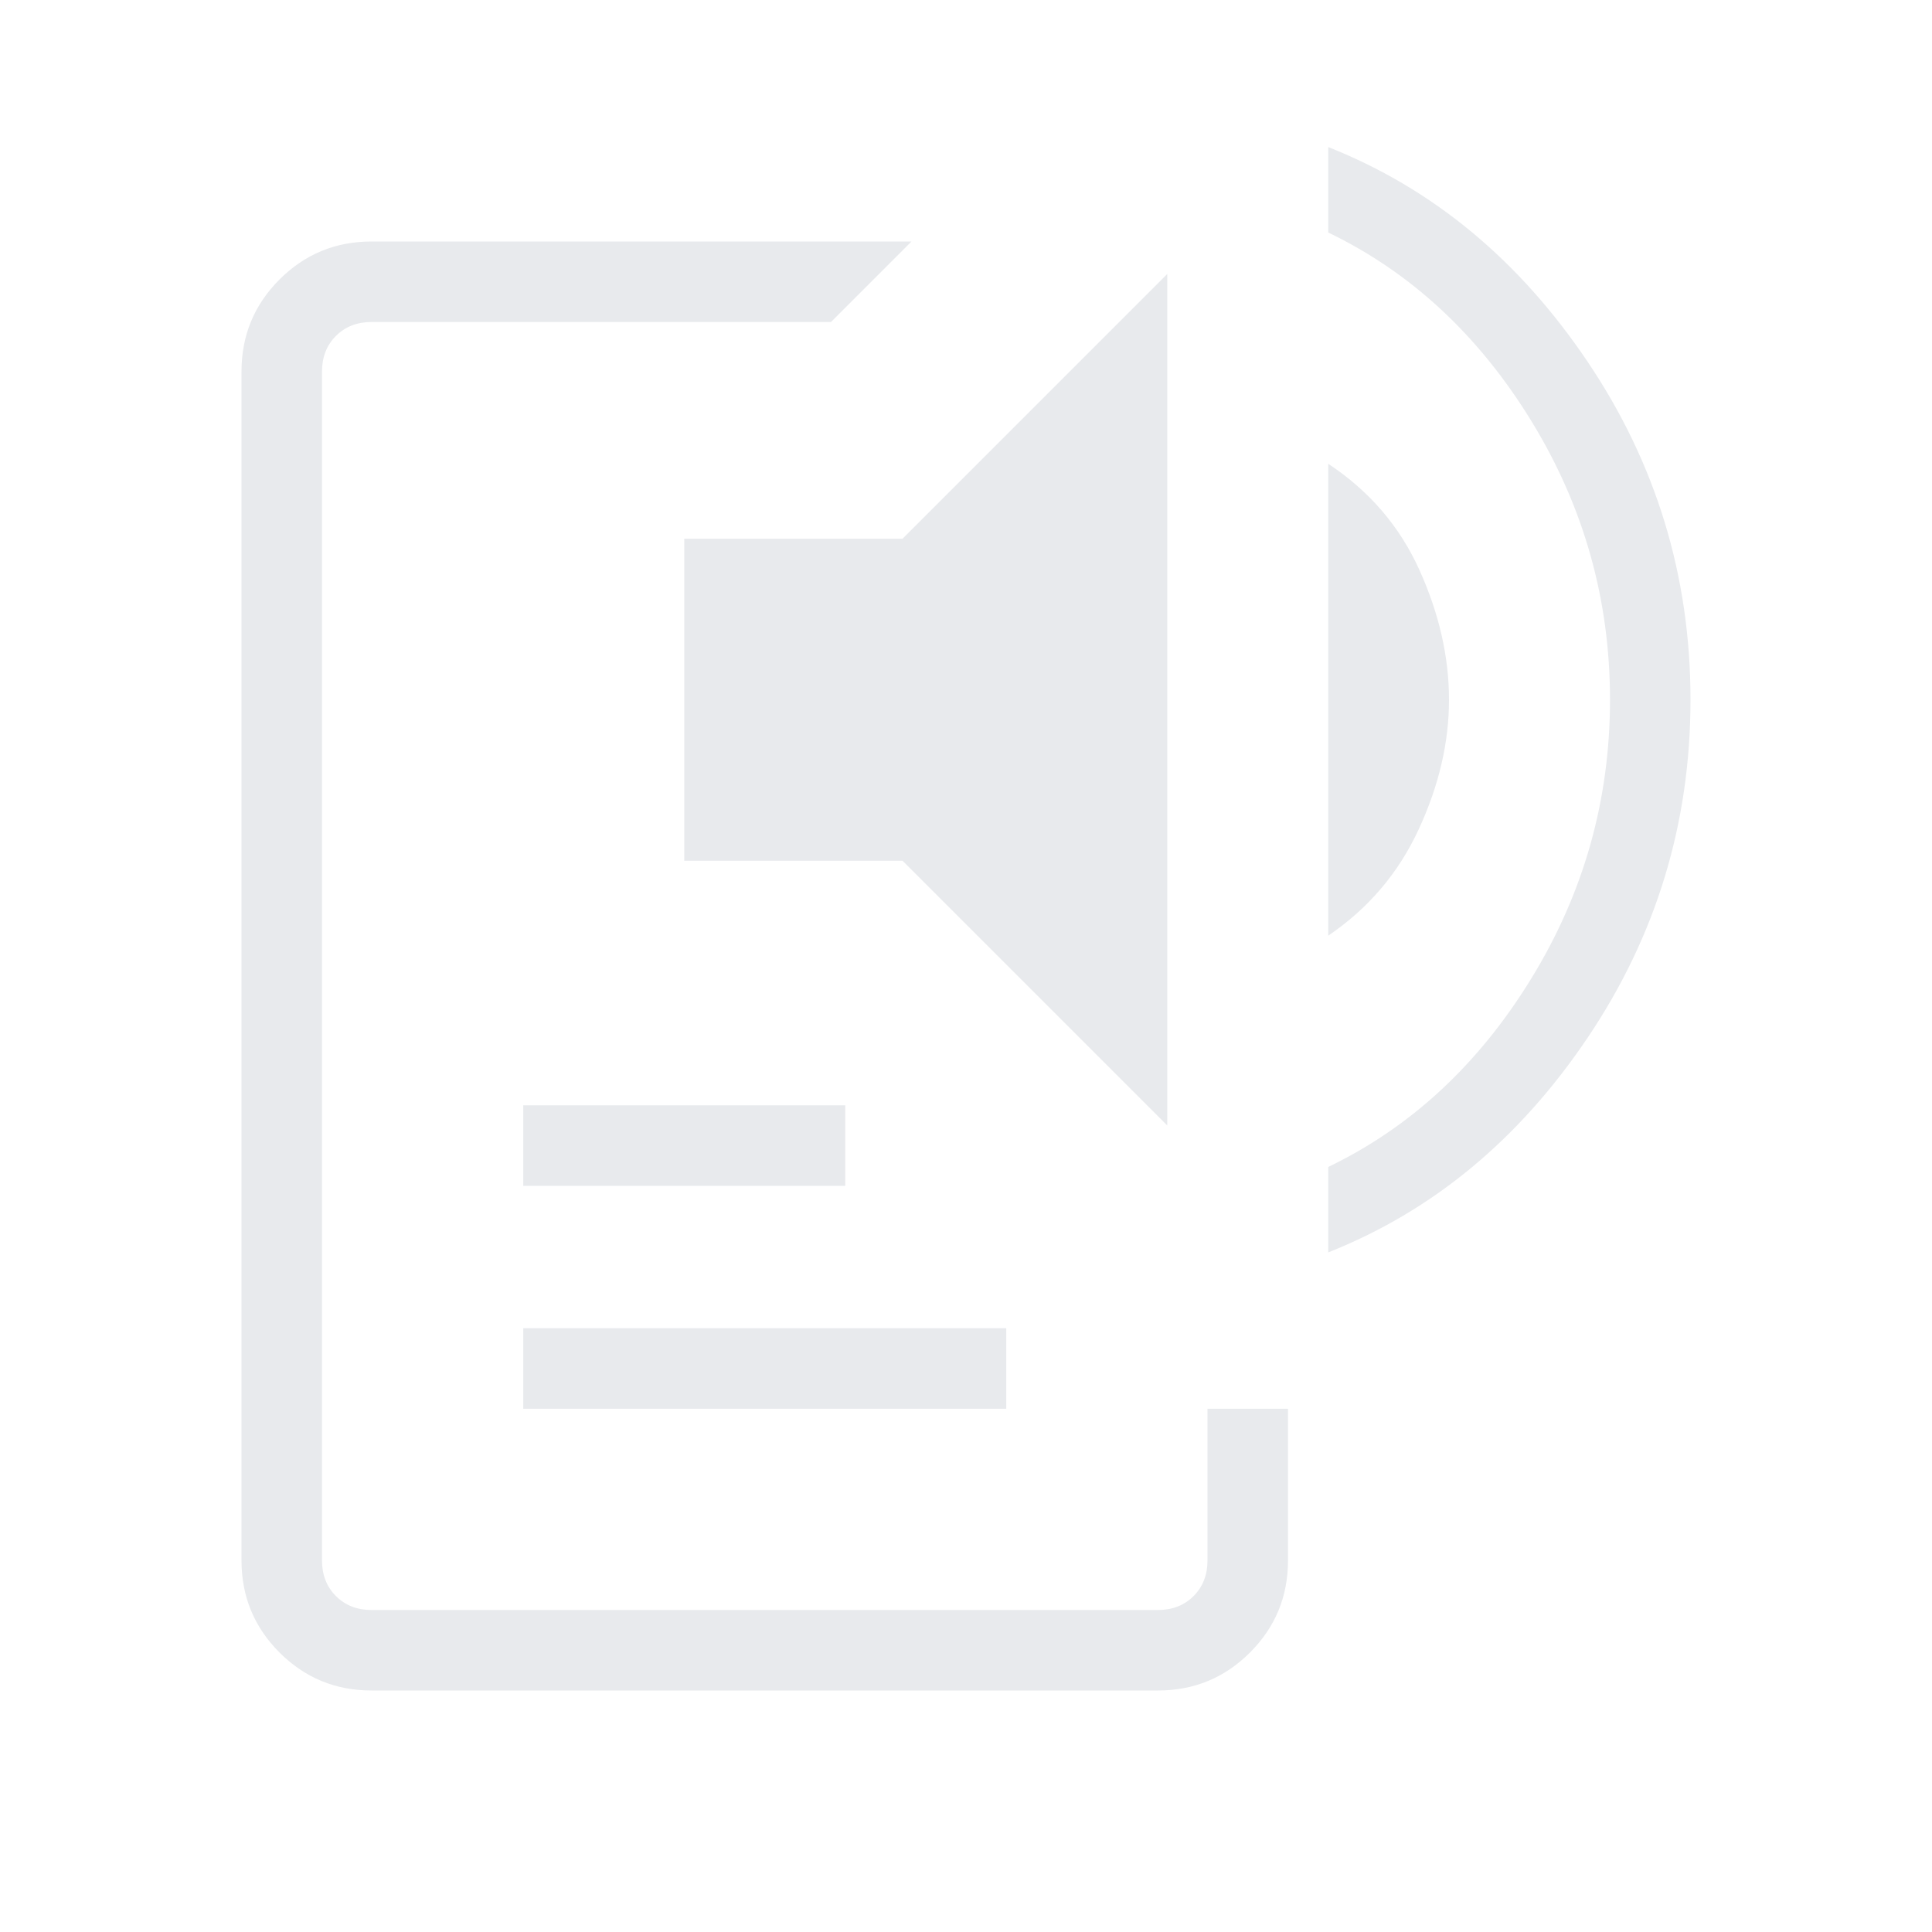 <svg xmlns="http://www.w3.org/2000/svg" height="24px" viewBox="0 -960 960 960" width="24px" fill="#e8eaed"><path d="M184.62-120q-26.85 0-45.74-18.88Q120-157.77 120-184.62v-590.76q0-26.85 18.88-45.74Q157.77-840 184.62-840h268.3l-40 40h-228.3q-10.77 0-17.7 6.92-6.92 6.93-6.92 17.7v590.76q0 10.77 6.92 17.7 6.93 6.92 17.7 6.92h390.76q10.77 0 17.7-6.92 6.92-6.93 6.92-17.7V-260h40v75.38q0 26.85-18.88 45.74Q602.23-120 575.38-120H184.62ZM260-260v-40h240v40H260Zm0-110.77v-40h160v40H260Zm320-30L448.46-532.31H340v-160h108.46L580-823.85v423.08Zm80-94.31v-234.46q30.62 20.23 45.31 52.77Q720-644.23 720-612.31q0 31.93-15.08 64.46-15.07 32.54-44.92 52.77Zm0 157.39v-42.46q61.54-29.62 100.77-93.43Q800-537.38 800-612.31q0-74.92-39.23-138.73-39.23-63.81-100.77-93.42v-42.46q77.85 30.84 128.92 106.73Q840-704.31 840-612.31t-51.08 167.89Q737.85-368.54 660-337.69Z"/></svg>